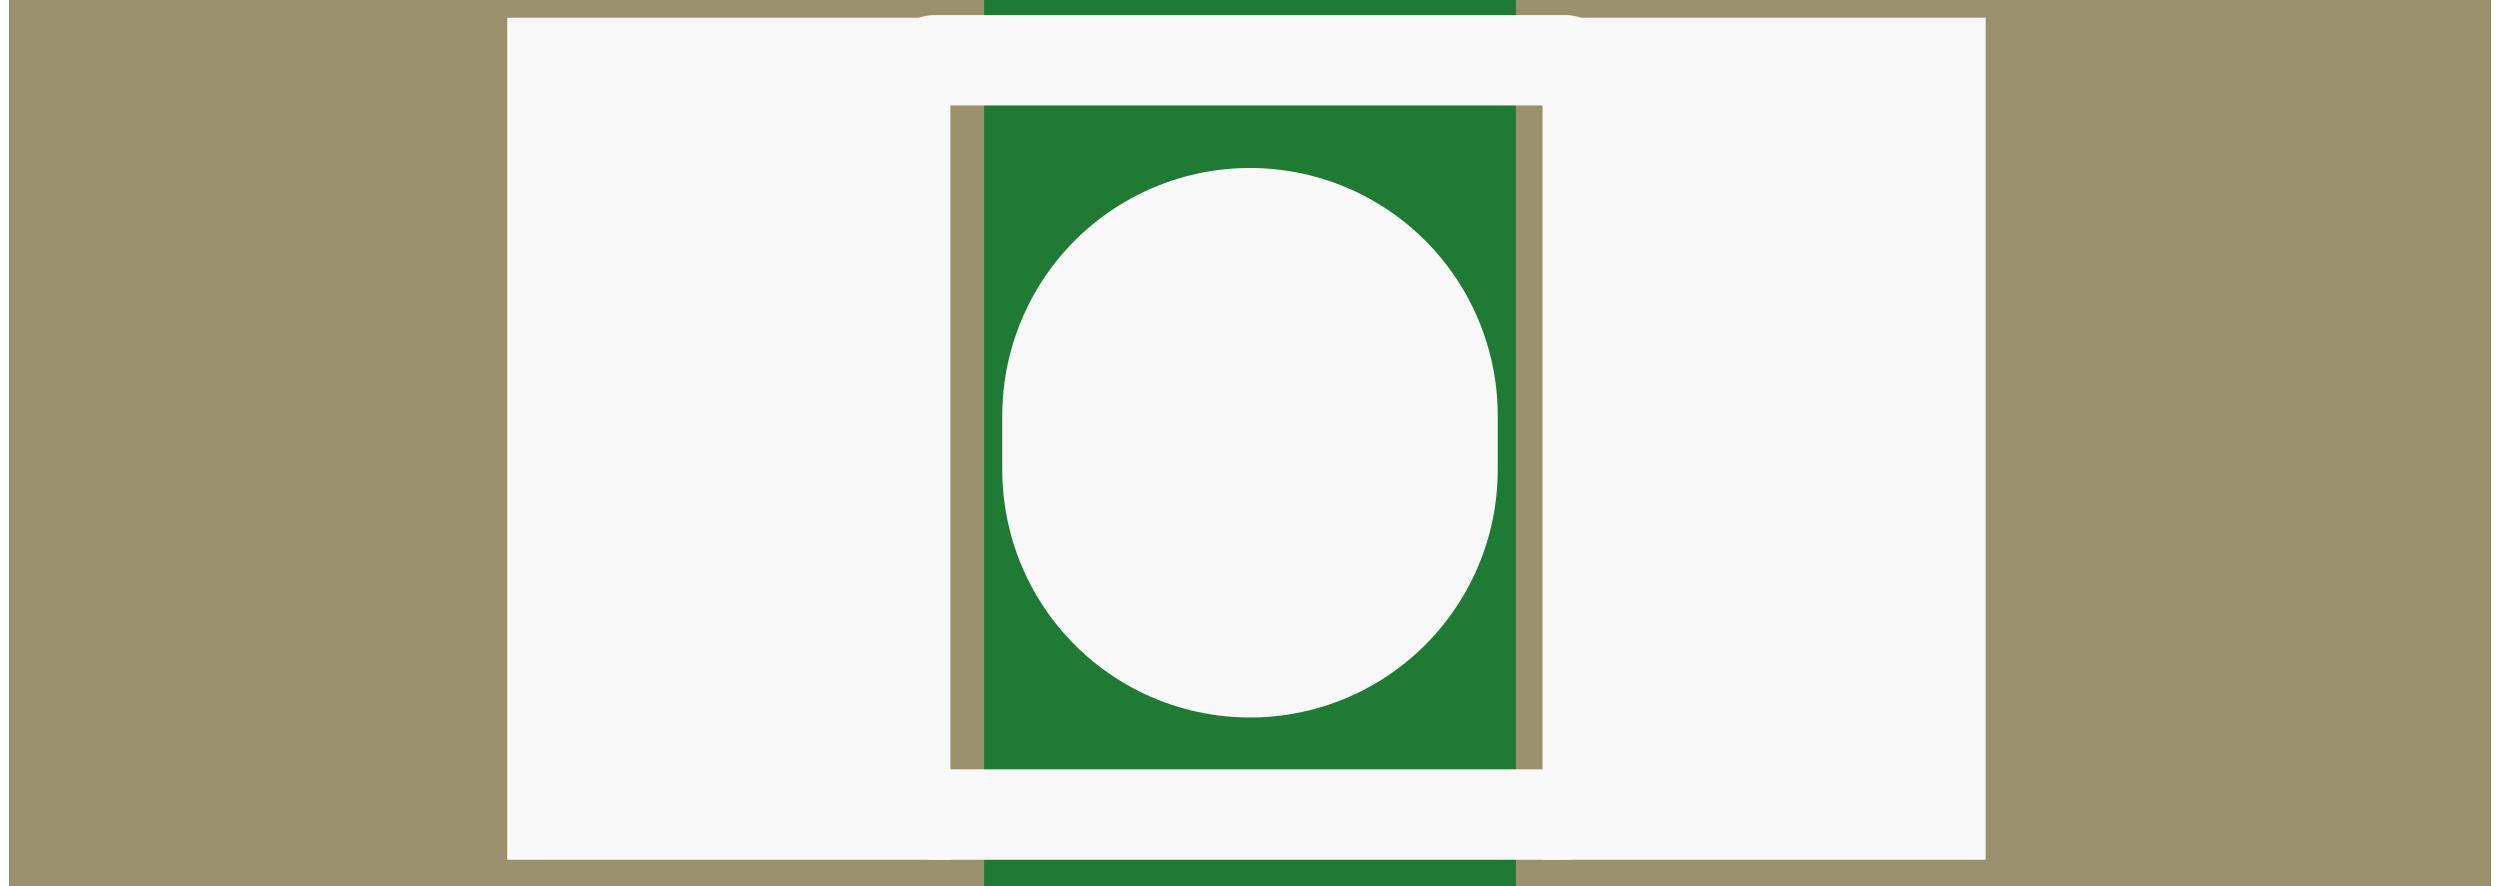 <?xml version='1.0' encoding='UTF-8' standalone='no'?>
<!-- Created with Fritzing (http://www.fritzing.org/) -->
<svg xmlns:svg='http://www.w3.org/2000/svg' xmlns='http://www.w3.org/2000/svg' version='1.2' baseProfile='tiny' x='0in' y='0in' width='0.11in' height='0.039in' viewBox='0 0 2.8 1' >
<rect x="0" y="0" width="2.8" height="1" fill="#333333" stroke="none"/>
<g id='breadboard'>
<path fill='#1F7A34' stroke='none' stroke-width='0' d='M0,0l2.8,0 0,1 -2.8,0 0,-1z
'/>
<rect id='connector0pad' connectorname='1' x='0' y='0' width='1.1' height='1' stroke='none' stroke-width='0' fill='#9A916C' stroke-linecap='round'/>
<rect id='connector1pad' connectorname='2' x='1.7' y='0' width='1.1' height='1' stroke='none' stroke-width='0' fill='#9A916C' stroke-linecap='round'/>
<line x1='1.044' y1='0.068' x2='1.756' y2='0.068' stroke='#f8f8f8' stroke-width='0.102' stroke-linecap='round'/>
<line x1='1.044' y1='0.919' x2='1.756' y2='0.919' stroke='#f8f8f8' stroke-width='0.102' stroke-linecap='round'/>
<line x1='1.4' y1='0.469' x2='1.4' y2='0.53' stroke='#f8f8f8' stroke-width='0.559' stroke-linecap='round'/>
<rect x='0.562' y='0.02' width='0.5' height='0.95' stroke='none' stroke-width='0' fill='#f8f8f8' stroke-linecap='round'/>
<rect x='1.73' y='0.02' width='0.5' height='0.95' stroke='none' stroke-width='0' fill='#f8f8f8' stroke-linecap='round'/>
</g>
</svg>